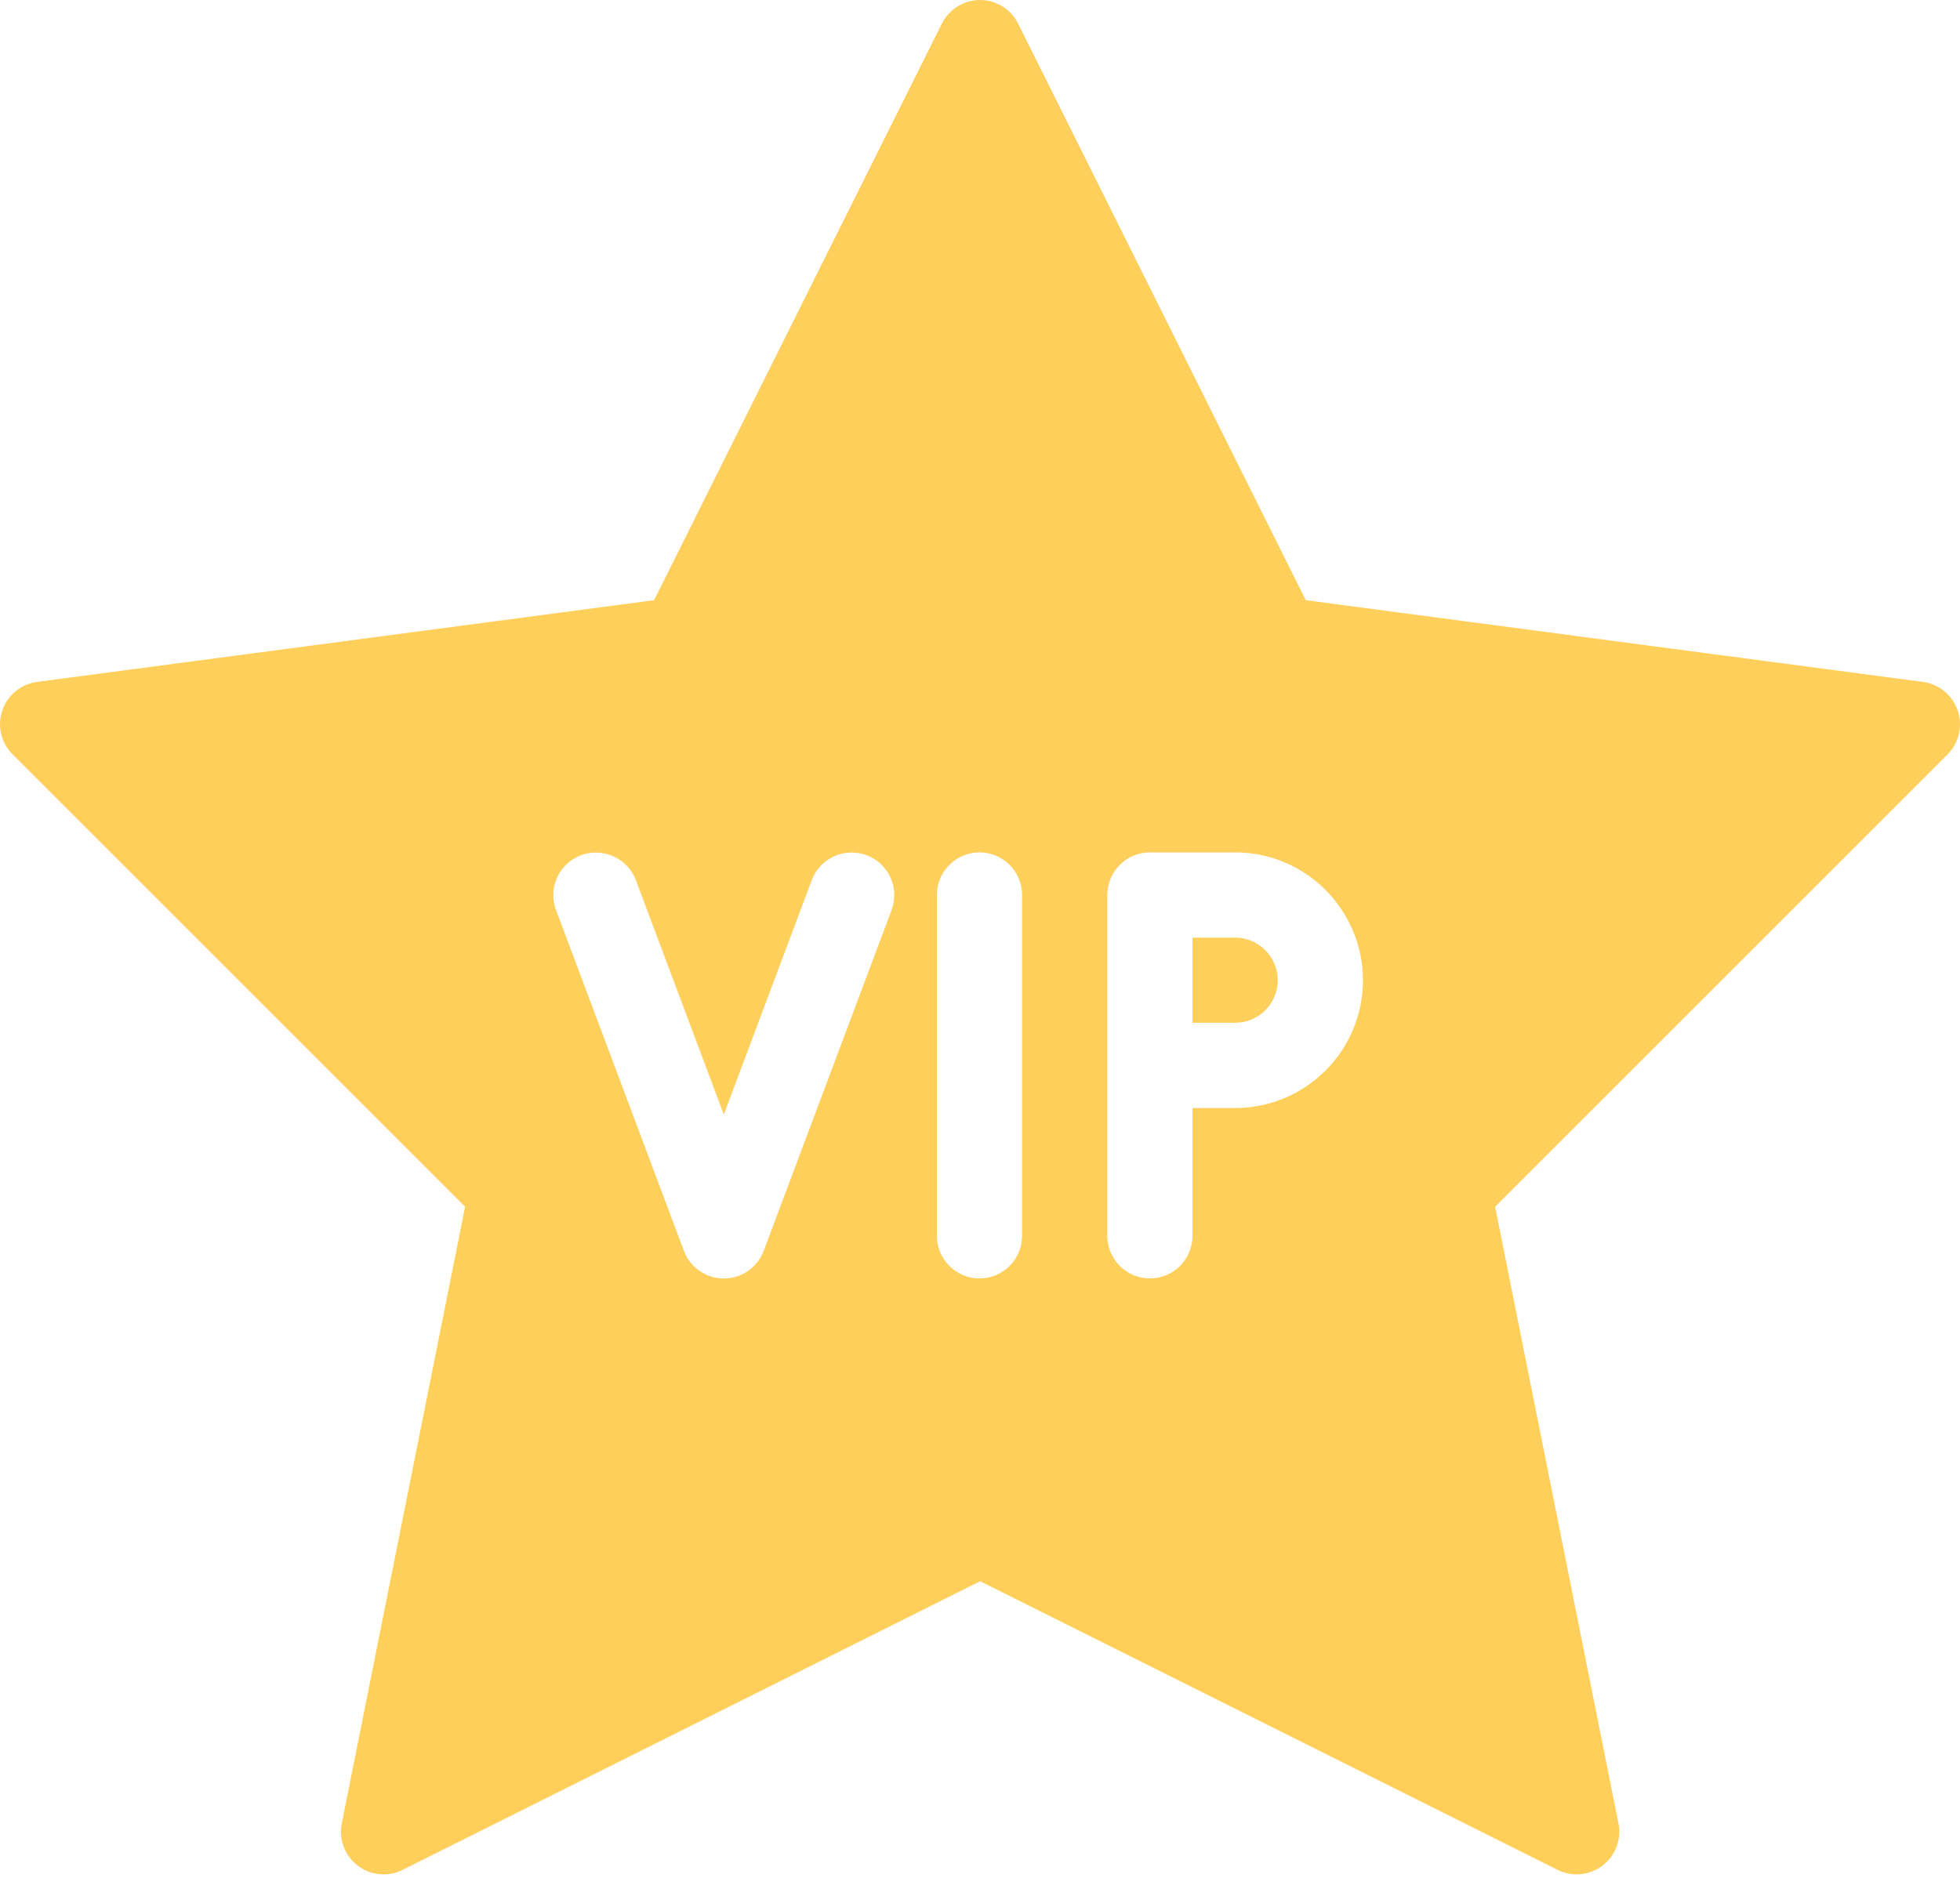 <svg width="24" height="23" viewBox="0 0 24 23" fill="none" xmlns="http://www.w3.org/2000/svg">
<path d="M15.124 11.484H14.602V12.527H15.124C15.411 12.527 15.646 12.294 15.646 12.006C15.646 11.718 15.411 11.484 15.124 11.484Z" fill="#FFCF5C"/>
<path d="M23.972 8.702C23.907 8.514 23.743 8.378 23.546 8.352L15.989 7.351L12.466 0.288C12.379 0.112 12.197 0 12 0C11.803 0 11.622 0.112 11.533 0.289L8.009 7.351L0.453 8.352C0.257 8.378 0.091 8.514 0.028 8.702C-0.036 8.89 0.012 9.097 0.153 9.238L5.695 14.78L4.185 22.332C4.146 22.529 4.222 22.728 4.38 22.85C4.539 22.972 4.754 22.991 4.93 22.902L12.001 19.367L19.072 22.902C19.146 22.939 19.225 22.957 19.306 22.957C19.417 22.957 19.53 22.921 19.623 22.85C19.78 22.729 19.857 22.529 19.818 22.332L18.308 14.78L23.85 9.238C23.988 9.098 24.036 8.89 23.972 8.702ZM10.917 11.147L9.351 15.321C9.275 15.524 9.08 15.659 8.863 15.659C8.646 15.659 8.451 15.524 8.375 15.321L6.809 11.147C6.707 10.877 6.844 10.576 7.114 10.475C7.382 10.376 7.685 10.51 7.786 10.78L8.863 13.651L9.94 10.78C10.041 10.509 10.343 10.375 10.612 10.475C10.882 10.576 11.018 10.876 10.917 11.147ZM12.515 15.136C12.515 15.424 12.282 15.658 11.994 15.658C11.706 15.658 11.472 15.424 11.472 15.136V10.962C11.472 10.674 11.706 10.44 11.994 10.44C12.282 10.44 12.515 10.674 12.515 10.962V15.136ZM15.124 13.571H14.602V15.136C14.602 15.424 14.369 15.658 14.081 15.658C13.793 15.658 13.559 15.424 13.559 15.136V10.962C13.559 10.674 13.793 10.44 14.081 10.44H15.124C15.987 10.44 16.689 11.143 16.689 12.006C16.689 12.87 15.987 13.571 15.124 13.571Z" fill="#FFCF5C"/>
</svg>
